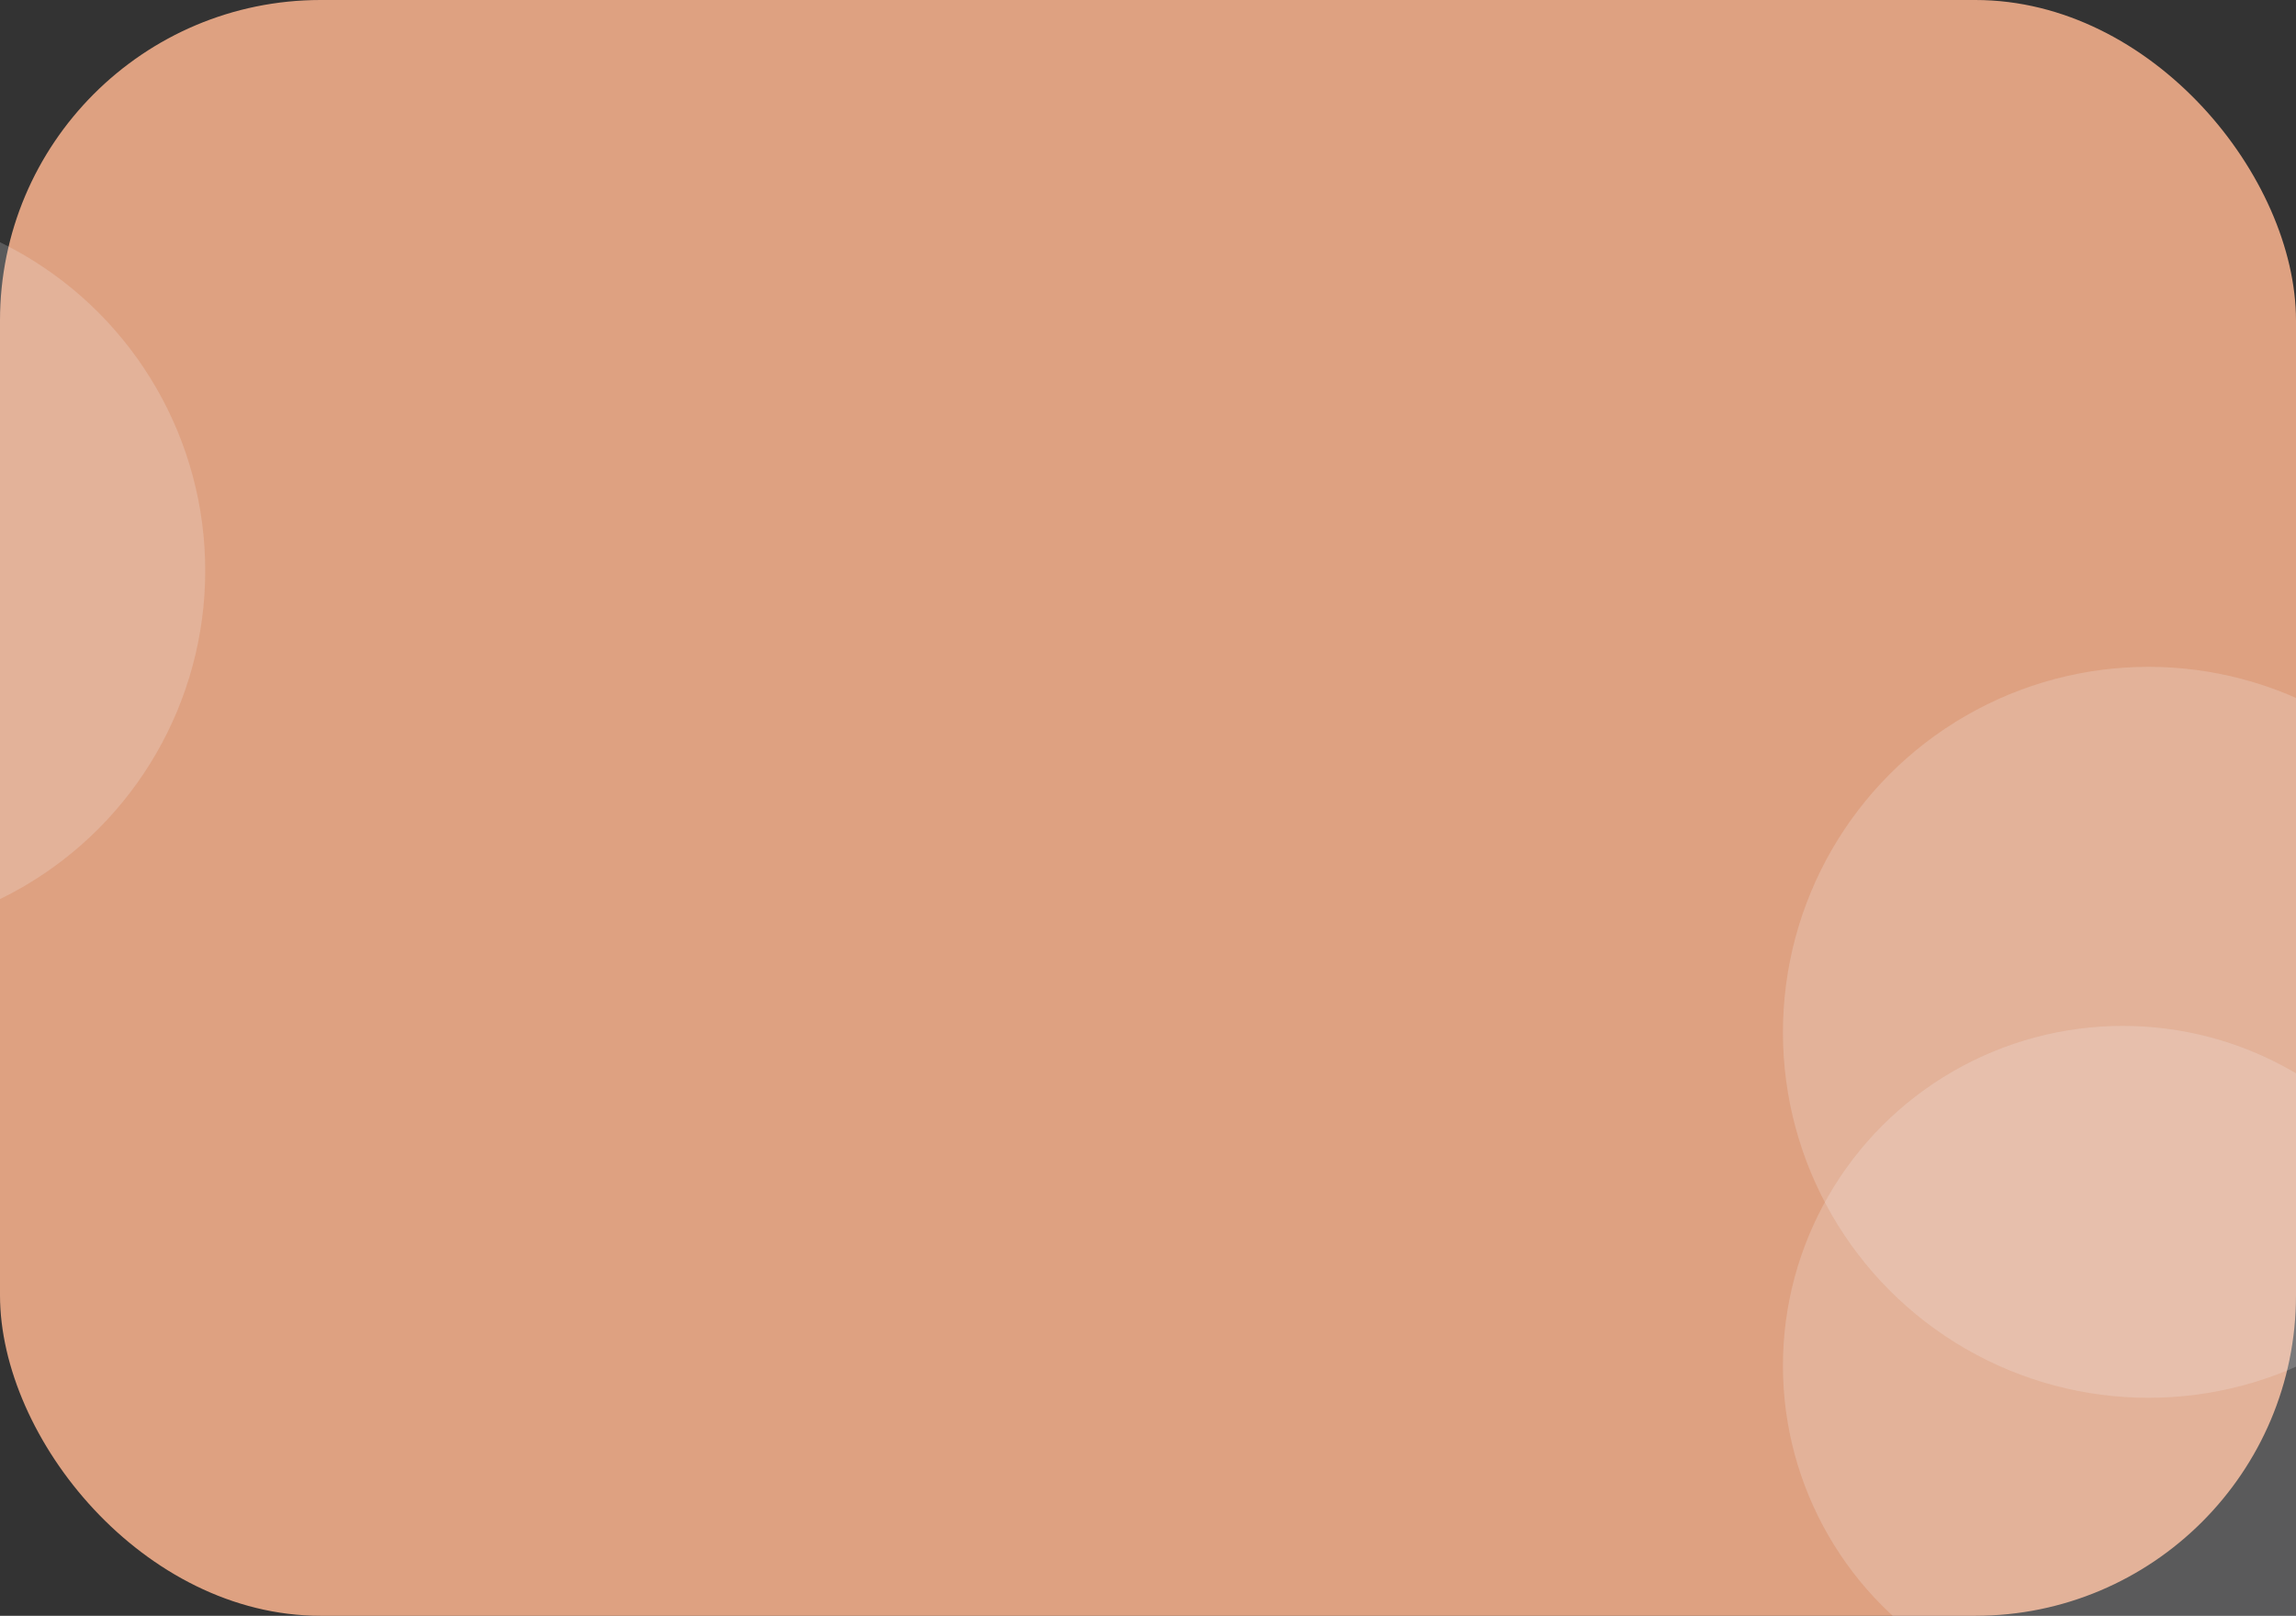 <svg width="179" height="126" viewBox="0 0 179 126" fill="none"
    xmlns="http://www.w3.org/2000/svg">
    <rect x="0" y="0" width="179" height="126" fill="#333333" stroke="none"/>
    <rect width="179" height="126" rx="25" fill="#E7A786" opacity="0.95"/>
    <circle opacity="0.2" cx="165.5" cy="106.5" r="26.5" fill="#F6F7FB"/>
    <circle opacity="0.2" cx="167.5" cy="80.5" r="28.5" fill="#F6F7FB"/>
    <circle opacity="0.2" cx="-12.5" cy="44.5" r="28.5" fill="#F6F7FB"/>
</svg>
